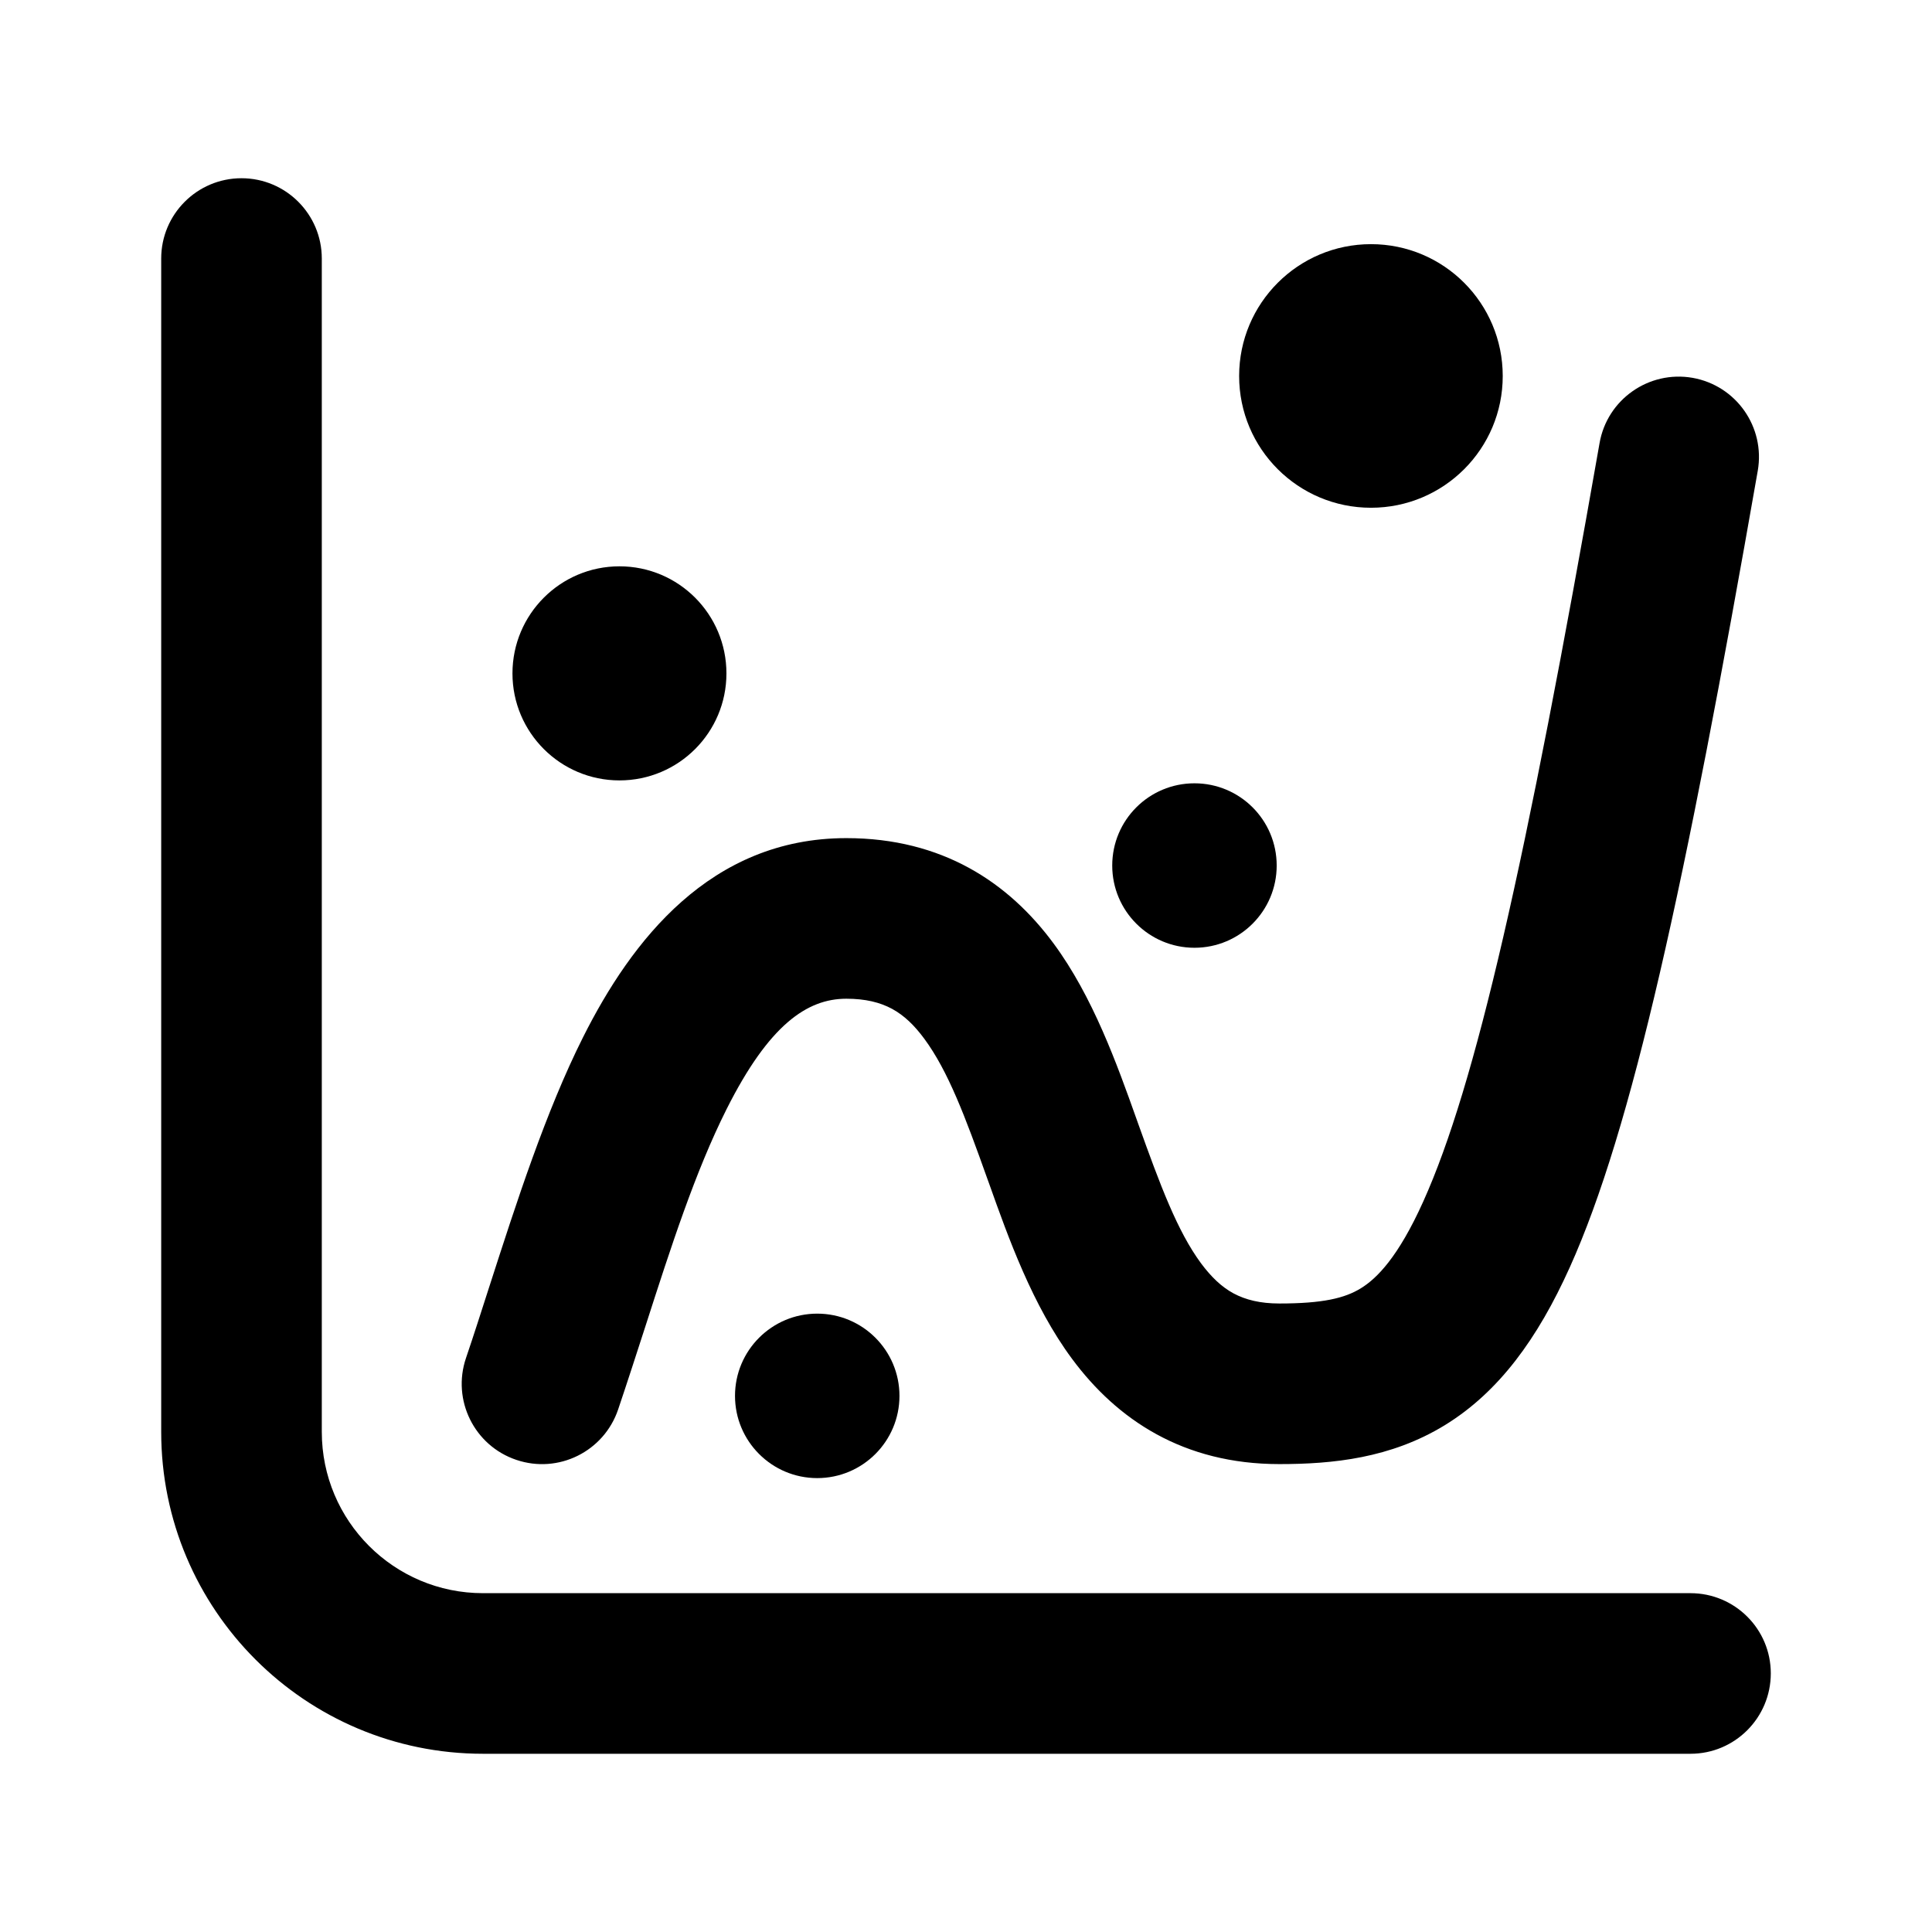 <svg width="16" height="16" viewBox="0 0 16 16" fill="none" xmlns="http://www.w3.org/2000/svg">
<path d="M2 1.476C1.633 1.476 1.335 1.774 1.335 2.141V11.858C1.335 13.33 2.528 14.524 4 14.524H14C14.367 14.524 14.665 14.226 14.665 13.858C14.665 13.491 14.367 13.194 14 13.194H4C3.263 13.194 2.665 12.596 2.665 11.858V2.141C2.665 1.774 2.367 1.476 2 1.476Z" fill="black"/>
<path d="M11.354 2.022C10.751 2.022 10.262 2.511 10.262 3.114C10.262 3.717 10.751 4.205 11.354 4.205C11.957 4.205 12.445 3.717 12.445 3.114C12.445 2.511 11.957 2.022 11.354 2.022Z" fill="black"/>
<path d="M14.017 3.129C13.655 3.066 13.31 3.308 13.247 3.669C12.634 7.163 12.22 8.989 11.787 9.95C11.579 10.412 11.402 10.588 11.27 10.669C11.137 10.751 10.955 10.795 10.595 10.795C10.437 10.795 10.316 10.765 10.215 10.711C10.114 10.656 10.03 10.574 9.947 10.463C9.75 10.196 9.609 9.817 9.427 9.309L9.411 9.264C9.251 8.815 9.051 8.254 8.725 7.813C8.353 7.309 7.804 6.941 7.009 6.941C5.882 6.941 5.229 7.792 4.829 8.589C4.519 9.206 4.275 9.965 4.055 10.647L4.054 10.65C3.987 10.858 3.923 11.059 3.859 11.247C3.741 11.595 3.928 11.973 4.276 12.09C4.624 12.208 5.001 12.021 5.119 11.673C5.197 11.442 5.271 11.212 5.344 10.987C5.558 10.322 5.758 9.702 6.017 9.186C6.368 8.487 6.684 8.271 7.009 8.271C7.167 8.271 7.288 8.301 7.388 8.355C7.489 8.41 7.573 8.492 7.655 8.603C7.852 8.87 7.994 9.249 8.175 9.757L8.191 9.801C8.351 10.251 8.551 10.812 8.878 11.253C9.251 11.757 9.8 12.125 10.595 12.125C11.037 12.125 11.517 12.077 11.965 11.803C12.413 11.528 12.734 11.086 13 10.496C13.516 9.352 13.954 7.341 14.557 3.899C14.62 3.537 14.379 3.193 14.017 3.129Z" fill="black"/>
<path d="M5.13 4.69C4.641 4.69 4.244 5.087 4.244 5.577C4.244 6.066 4.641 6.463 5.13 6.463C5.62 6.463 6.016 6.066 6.016 5.577C6.016 5.087 5.62 4.69 5.13 4.69Z" fill="black"/>
<path d="M9.892 6.487C9.516 6.487 9.211 6.791 9.211 7.168C9.211 7.544 9.516 7.849 9.892 7.849C10.268 7.849 10.573 7.544 10.573 7.168C10.573 6.791 10.268 6.487 9.892 6.487Z" fill="black"/>
<path d="M6.768 10.879C6.392 10.879 6.087 11.184 6.087 11.56C6.087 11.936 6.392 12.241 6.768 12.241C7.144 12.241 7.449 11.936 7.449 11.56C7.449 11.184 7.144 10.879 6.768 10.879Z" fill="black"/>
</svg>
